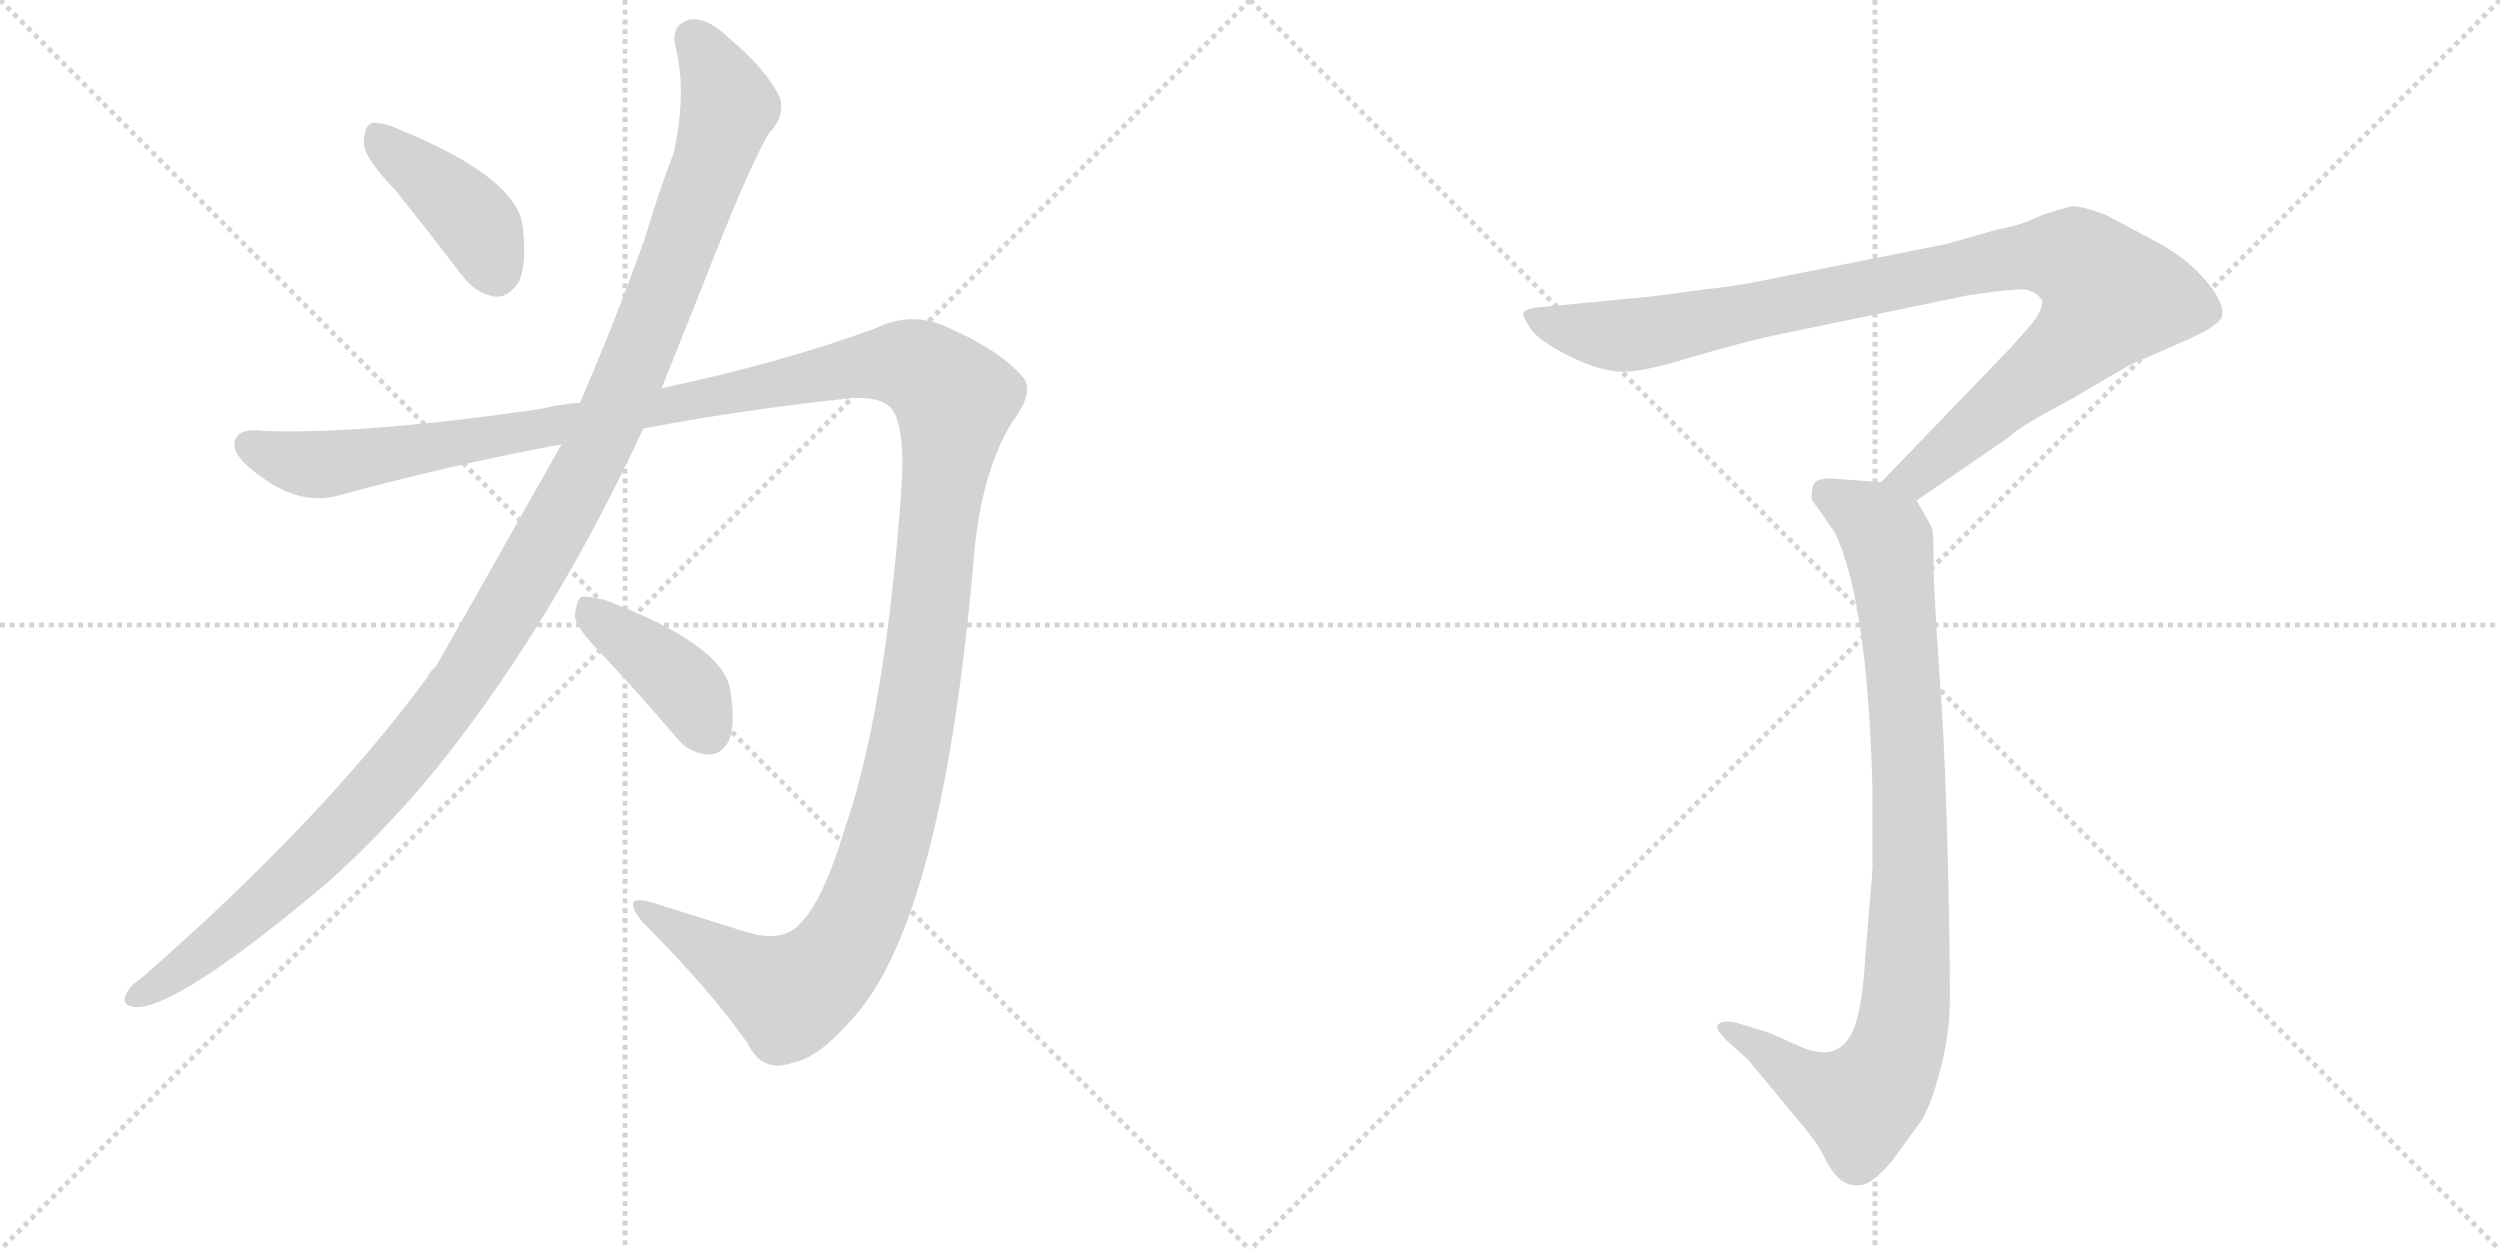 <svg version="1.1" viewBox="0 0 2048 1024" xmlns="http://www.w3.org/2000/svg">
  <g stroke="lightgray" stroke-dasharray="1,1" stroke-width="1" transform="scale(4, 4)">
    <line x1="0" y1="0" x2="256" y2="256"></line>
    <line x1="256" y1="0" x2="0" y2="256"></line>
    <line x1="128" y1="0" x2="128" y2="256"></line>
    <line x1="0" y1="128" x2="256" y2="128"></line>
    <line x1="256" y1="0" x2="512" y2="256"></line>
    <line x1="512" y1="0" x2="256" y2="256"></line>
    <line x1="384" y1="0" x2="384" y2="256"></line>
    <line x1="256" y1="128" x2="512" y2="128"></line>
  </g>
<g transform="scale(1, -1) translate(0, -850)">
   <style type="text/css">
    @keyframes keyframes0 {
      from {
       stroke: black;
       stroke-dashoffset: 409;
       stroke-width: 128;
       }
       57% {
       animation-timing-function: step-end;
       stroke: black;
       stroke-dashoffset: 0;
       stroke-width: 128;
       }
       to {
       stroke: black;
       stroke-width: 1024;
       }
       }
       #make-me-a-hanzi-animation-0 {
         animation: keyframes0 0.583s both;
         animation-delay: 0s;
         animation-timing-function: linear;
       }
    @keyframes keyframes1 {
      from {
       stroke: black;
       stroke-dashoffset: 1212;
       stroke-width: 128;
       }
       80% {
       animation-timing-function: step-end;
       stroke: black;
       stroke-dashoffset: 0;
       stroke-width: 128;
       }
       to {
       stroke: black;
       stroke-width: 1024;
       }
       }
       #make-me-a-hanzi-animation-1 {
         animation: keyframes1 1.236s both;
         animation-delay: 0.583s;
         animation-timing-function: linear;
       }
    @keyframes keyframes2 {
      from {
       stroke: black;
       stroke-dashoffset: 1514;
       stroke-width: 128;
       }
       83% {
       animation-timing-function: step-end;
       stroke: black;
       stroke-dashoffset: 0;
       stroke-width: 128;
       }
       to {
       stroke: black;
       stroke-width: 1024;
       }
       }
       #make-me-a-hanzi-animation-2 {
         animation: keyframes2 1.482s both;
         animation-delay: 1.819s;
         animation-timing-function: linear;
       }
    @keyframes keyframes3 {
      from {
       stroke: black;
       stroke-dashoffset: 404;
       stroke-width: 128;
       }
       57% {
       animation-timing-function: step-end;
       stroke: black;
       stroke-dashoffset: 0;
       stroke-width: 128;
       }
       to {
       stroke: black;
       stroke-width: 1024;
       }
       }
       #make-me-a-hanzi-animation-3 {
         animation: keyframes3 0.579s both;
         animation-delay: 3.301s;
         animation-timing-function: linear;
       }
    @keyframes keyframes4 {
      from {
       stroke: black;
       stroke-dashoffset: 993;
       stroke-width: 128;
       }
       76% {
       animation-timing-function: step-end;
       stroke: black;
       stroke-dashoffset: 0;
       stroke-width: 128;
       }
       to {
       stroke: black;
       stroke-width: 1024;
       }
       }
       #make-me-a-hanzi-animation-4 {
         animation: keyframes4 1.058s both;
         animation-delay: 3.88s;
         animation-timing-function: linear;
       }
    @keyframes keyframes5 {
      from {
       stroke: black;
       stroke-dashoffset: 919;
       stroke-width: 128;
       }
       75% {
       animation-timing-function: step-end;
       stroke: black;
       stroke-dashoffset: 0;
       stroke-width: 128;
       }
       to {
       stroke: black;
       stroke-width: 1024;
       }
       }
       #make-me-a-hanzi-animation-5 {
         animation: keyframes5 0.998s both;
         animation-delay: 4.938s;
         animation-timing-function: linear;
       }
</style>
<path d="M 324 694 Q 349 663 378 625 Q 390 609 406 607 Q 416 606 425 619 Q 432 634 428 666 Q 422 705 327 744 Q 311 751 304 749 Q 298 746 298 732 Q 299 720 324 694 Z" fill="lightgray"></path> 
<path d="M 460 486 Q 367 321 357 304 Q 353 301 350 295 Q 263 177 115 48 Q 108 44 104 37 Q 98 27 110 25 Q 143 22 266 125 Q 308 162 349 210 Q 449 331 527 499 L 542 532 L 574 612 Q 614 715 630 741 Q 643 754 639 770 Q 627 794 598 818 Q 580 836 565 834 Q 550 830 553 813 Q 563 776 552 725 Q 540 694 528 654 Q 503 584 475 520 L 460 486 Z" fill="lightgray"></path> 
<path d="M 475 520 Q 459 519 443 515 Q 298 494 216 497 Q 194 500 192 487 Q 191 475 216 458 Q 247 436 277 444 Q 368 469 460 486 L 527 499 Q 612 515 699 524 Q 727 525 733 511 Q 742 492 738 444 Q 725 266 692 171 Q 674 111 655 93 Q 642 78 613 86 Q 571 99 533 111 Q 508 118 526 95 Q 581 40 612 -4 Q 624 -29 648 -21 Q 670 -17 696 13 Q 772 91 798 396 Q 804 463 829 504 Q 848 529 838 541 Q 819 563 778 581 Q 748 596 717 581 Q 641 553 542 532 L 475 520 Z" fill="lightgray"></path> 
<path d="M 496 311 Q 524 281 554 246 Q 564 233 580 232 Q 590 231 597 243 Q 603 256 598 286 Q 591 322 497 358 Q 482 362 476 361 Q 472 358 471 345 Q 472 335 496 311 Z" fill="lightgray"></path> 
<path d="M 1570 440 L 1646 492 Q 1653 500 1695 522 Q 1744 551 1747 552 L 1788 570 Q 1816 582 1820 590 Q 1823 601 1808 619 Q 1793 637 1770 650 L 1725 674 Q 1703 682 1697 681 Q 1692 680 1673 674 Q 1655 665 1636 662 L 1594 650 L 1433 618 Q 1416 615 1397 613 L 1352 607 L 1258 598 Q 1250 597 1248 594 Q 1247 590 1256 578 Q 1263 570 1284 559 Q 1306 548 1322 546 Q 1338 543 1381 556 Q 1425 569 1452 575 L 1612 608 Q 1658 615 1662 612 Q 1671 609 1673 603 Q 1673 598 1670 593 Q 1668 588 1647 565 L 1541 455 C 1520 433 1545 423 1570 440 Z" fill="lightgray"></path> 
<path d="M 1541 455 L 1500 458 Q 1490 458 1487 455 Q 1484 452 1484 441 L 1503 414 Q 1530 358 1534 202 L 1534 138 L 1528 66 Q 1525 8 1511 -5 Q 1498 -18 1474 -7 Q 1450 4 1446 5 L 1423 12 Q 1410 15 1407 10 Q 1405 8 1413 -1 L 1432 -18 L 1470 -64 Q 1489 -86 1494 -97 Q 1499 -108 1506 -115 Q 1514 -122 1523 -121 Q 1533 -121 1550 -101 L 1574 -68 Q 1582 -55 1589 -28 Q 1596 -2 1597 20 Q 1598 41 1596 133 Q 1594 225 1589 296 Q 1584 366 1584 389 Q 1584 411 1583 416 Q 1582 420 1570 440 C 1562 453 1562 453 1541 455 Z" fill="lightgray"></path> 
      <clipPath id="make-me-a-hanzi-clip-0">
      <path d="M 324 694 Q 349 663 378 625 Q 390 609 406 607 Q 416 606 425 619 Q 432 634 428 666 Q 422 705 327 744 Q 311 751 304 749 Q 298 746 298 732 Q 299 720 324 694 Z" fill="lightgray"></path>
      </clipPath>
      <path clip-path="url(#make-me-a-hanzi-clip-0)" d="M 308 741 L 383 675 L 406 627 " fill="none" id="make-me-a-hanzi-animation-0" stroke-dasharray="281 562" stroke-linecap="round"></path>

      <clipPath id="make-me-a-hanzi-clip-1">
      <path d="M 460 486 Q 367 321 357 304 Q 353 301 350 295 Q 263 177 115 48 Q 108 44 104 37 Q 98 27 110 25 Q 143 22 266 125 Q 308 162 349 210 Q 449 331 527 499 L 542 532 L 574 612 Q 614 715 630 741 Q 643 754 639 770 Q 627 794 598 818 Q 580 836 565 834 Q 550 830 553 813 Q 563 776 552 725 Q 540 694 528 654 Q 503 584 475 520 L 460 486 Z" fill="lightgray"></path>
      </clipPath>
      <path clip-path="url(#make-me-a-hanzi-clip-1)" d="M 568 818 L 597 763 L 585 722 L 492 488 L 424 364 L 377 288 L 285 177 L 207 102 L 113 34 " fill="none" id="make-me-a-hanzi-animation-1" stroke-dasharray="1084 2168" stroke-linecap="round"></path>

      <clipPath id="make-me-a-hanzi-clip-2">
      <path d="M 475 520 Q 459 519 443 515 Q 298 494 216 497 Q 194 500 192 487 Q 191 475 216 458 Q 247 436 277 444 Q 368 469 460 486 L 527 499 Q 612 515 699 524 Q 727 525 733 511 Q 742 492 738 444 Q 725 266 692 171 Q 674 111 655 93 Q 642 78 613 86 Q 571 99 533 111 Q 508 118 526 95 Q 581 40 612 -4 Q 624 -29 648 -21 Q 670 -17 696 13 Q 772 91 798 396 Q 804 463 829 504 Q 848 529 838 541 Q 819 563 778 581 Q 748 596 717 581 Q 641 553 542 532 L 475 520 Z" fill="lightgray"></path>
      </clipPath>
      <path clip-path="url(#make-me-a-hanzi-clip-2)" d="M 203 485 L 266 469 L 720 552 L 751 549 L 777 529 L 782 522 L 746 239 L 721 143 L 697 84 L 671 50 L 646 35 L 526 104 " fill="none" id="make-me-a-hanzi-animation-2" stroke-dasharray="1386 2772" stroke-linecap="round"></path>

      <clipPath id="make-me-a-hanzi-clip-3">
      <path d="M 496 311 Q 524 281 554 246 Q 564 233 580 232 Q 590 231 597 243 Q 603 256 598 286 Q 591 322 497 358 Q 482 362 476 361 Q 472 358 471 345 Q 472 335 496 311 Z" fill="lightgray"></path>
      </clipPath>
      <path clip-path="url(#make-me-a-hanzi-clip-3)" d="M 480 355 L 555 293 L 581 250 " fill="none" id="make-me-a-hanzi-animation-3" stroke-dasharray="276 552" stroke-linecap="round"></path>

      <clipPath id="make-me-a-hanzi-clip-4">
      <path d="M 1570 440 L 1646 492 Q 1653 500 1695 522 Q 1744 551 1747 552 L 1788 570 Q 1816 582 1820 590 Q 1823 601 1808 619 Q 1793 637 1770 650 L 1725 674 Q 1703 682 1697 681 Q 1692 680 1673 674 Q 1655 665 1636 662 L 1594 650 L 1433 618 Q 1416 615 1397 613 L 1352 607 L 1258 598 Q 1250 597 1248 594 Q 1247 590 1256 578 Q 1263 570 1284 559 Q 1306 548 1322 546 Q 1338 543 1381 556 Q 1425 569 1452 575 L 1612 608 Q 1658 615 1662 612 Q 1671 609 1673 603 Q 1673 598 1670 593 Q 1668 588 1647 565 L 1541 455 C 1520 433 1545 423 1570 440 Z" fill="lightgray"></path>
      </clipPath>
      <path clip-path="url(#make-me-a-hanzi-clip-4)" d="M 1254 592 L 1288 580 L 1335 575 L 1651 639 L 1703 636 L 1719 622 L 1730 607 L 1705 573 L 1579 468 L 1561 457 L 1549 458 " fill="none" id="make-me-a-hanzi-animation-4" stroke-dasharray="865 1730" stroke-linecap="round"></path>

      <clipPath id="make-me-a-hanzi-clip-5">
      <path d="M 1541 455 L 1500 458 Q 1490 458 1487 455 Q 1484 452 1484 441 L 1503 414 Q 1530 358 1534 202 L 1534 138 L 1528 66 Q 1525 8 1511 -5 Q 1498 -18 1474 -7 Q 1450 4 1446 5 L 1423 12 Q 1410 15 1407 10 Q 1405 8 1413 -1 L 1432 -18 L 1470 -64 Q 1489 -86 1494 -97 Q 1499 -108 1506 -115 Q 1514 -122 1523 -121 Q 1533 -121 1550 -101 L 1574 -68 Q 1582 -55 1589 -28 Q 1596 -2 1597 20 Q 1598 41 1596 133 Q 1594 225 1589 296 Q 1584 366 1584 389 Q 1584 411 1583 416 Q 1582 420 1570 440 C 1562 453 1562 453 1541 455 Z" fill="lightgray"></path>
      </clipPath>
      <path clip-path="url(#make-me-a-hanzi-clip-5)" d="M 1496 446 L 1540 417 L 1550 384 L 1565 188 L 1560 17 L 1542 -36 L 1524 -54 L 1487 -40 L 1413 6 " fill="none" id="make-me-a-hanzi-animation-5" stroke-dasharray="791 1582" stroke-linecap="round"></path>

</g>
</svg>
